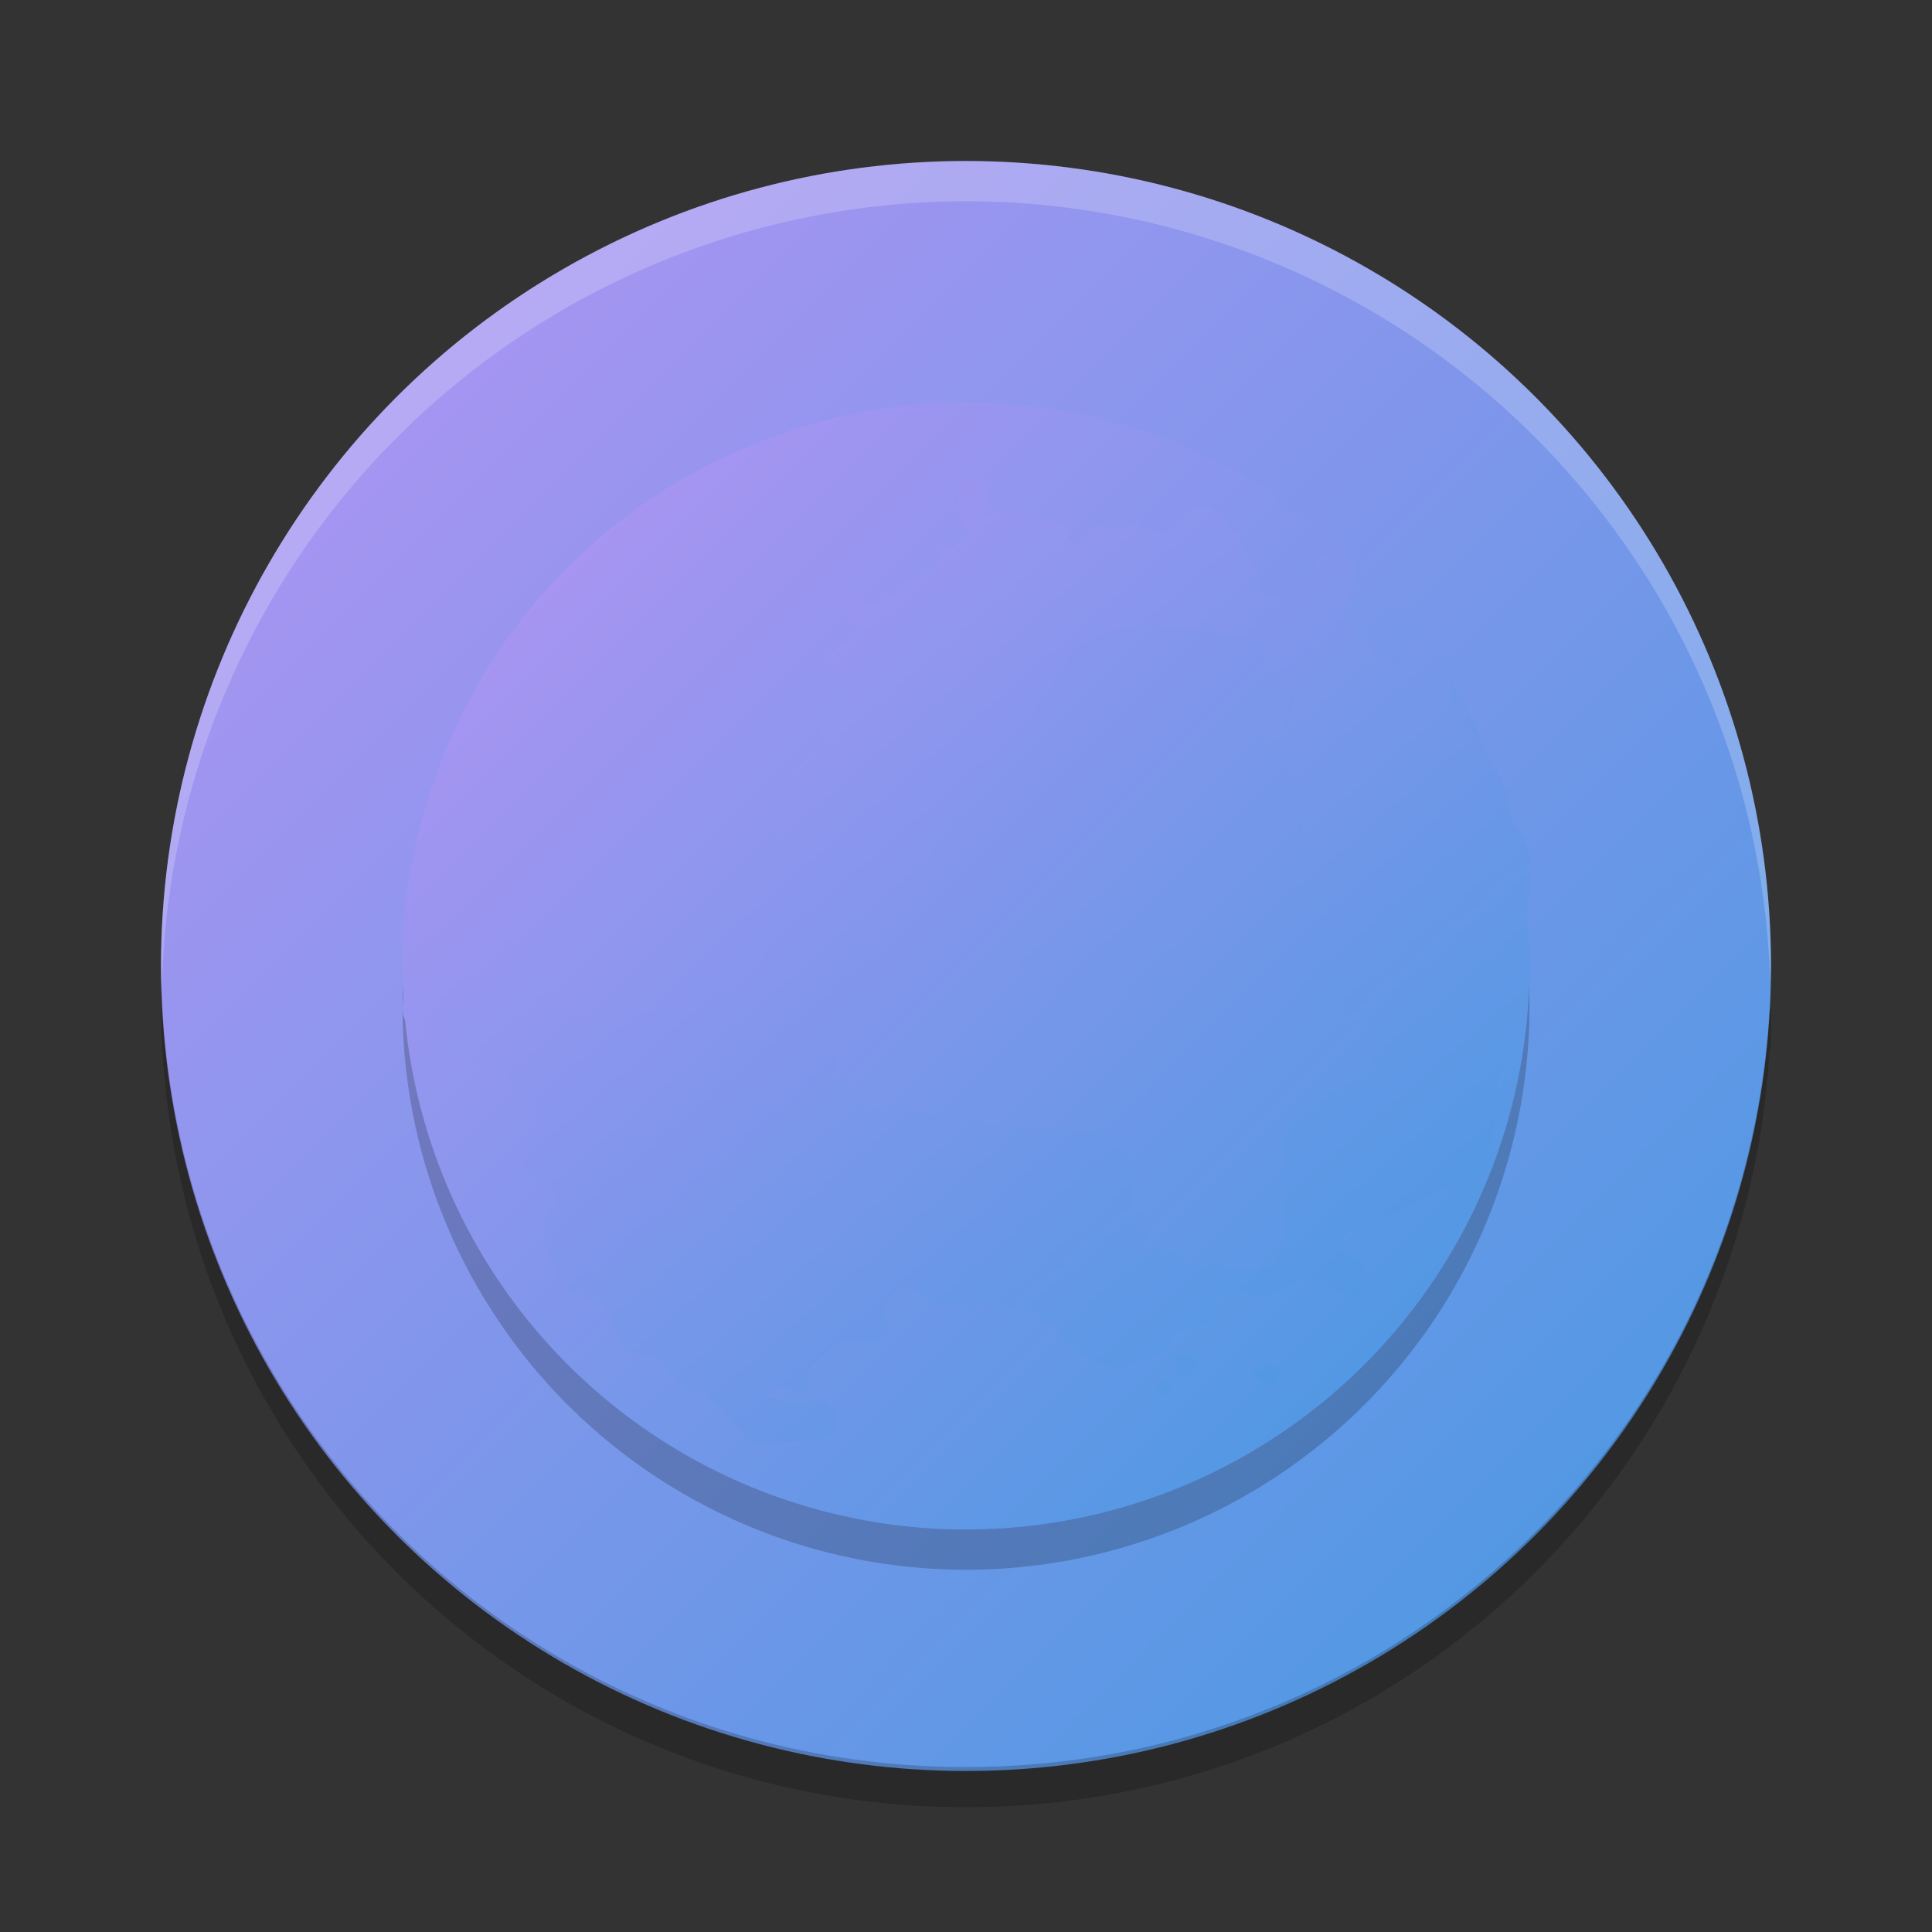 <svg xmlns="http://www.w3.org/2000/svg" width="24" height="24" version="1.1"><rect width="100%" height="100%" fill="#333333" stroke="none"/><defs>
<linearGradient id="ucPurpleBlue" x1="0%" y1="0%" x2="100%" y2="100%">
  <stop offset="0%" style="stop-color:#B794F4;stop-opacity:1"/>
  <stop offset="100%" style="stop-color:#4299E1;stop-opacity:1"/>
</linearGradient>
</defs>
 <g transform="translate(0 -1028.4)">
  <g transform="translate(1,-1)">
   <circle fill="url(#ucPurpleBlue)" cx="11" cy="1041.4" r="10"/>
   <circle opacity=".2" cx="11" cy="1041.9" r="7"/>
   <circle fill="url(#ucPurpleBlue)" cx="11" cy="1041.4" r="7"/>
   <path opacity=".2" d="m1.006 1041.6c-0.002 0.083-0.006 0.166-0.006 0.25 0 5.54 4.46 10 10 10 5.34 0 9.675-4.144 9.982-9.405l0.018-0.017v-0.5l-0.019 0.018c-0.306 5.261-4.641 9.405-9.982 9.405-5.456 0-9.862-4.327-9.994-9.75z"/>
   <path fill="url(#ucPurpleBlue)" d="m8.346 1047.3c-0.044-0.021-0.116-0.087-0.16-0.145-0.045-0.06-0.16-0.185-0.256-0.281-0.147-0.146-0.189-0.175-0.264-0.181-0.05 0-0.128-0.034-0.177-0.07-0.093-0.066-0.26-0.268-0.26-0.312 0-0.035-0.107-0.072-0.21-0.072-0.182 0-0.318-0.094-0.36-0.243-0.014-0.052-0.049-0.157-0.078-0.231-0.044-0.115-0.066-0.142-0.14-0.172-0.408-0.164-0.419-0.172-0.485-0.334-0.024-0.059-0.065-0.135-0.091-0.171-0.039-0.053-0.045-0.087-0.032-0.18 0.013-0.091 0.005-0.134-0.034-0.208-0.046-0.085-0.047-0.102-0.016-0.173 0.019-0.043 0.047-0.086 0.062-0.096 0.015-0.012 0.045-0.048 0.066-0.086 0.038-0.07 0.038-0.071-0.068-0.162-0.058-0.05-0.154-0.121-0.212-0.156-0.085-0.051-0.113-0.086-0.142-0.18-0.064-0.202-0.052-0.258 0.087-0.393 0.068-0.066 0.123-0.14 0.123-0.163s-0.042-0.086-0.094-0.141c-0.052-0.054-0.134-0.151-0.183-0.215-0.124-0.162-0.19-0.216-0.33-0.267-0.205-0.073-0.44-0.166-0.479-0.185-0.02-0.012-0.066-0.068-0.101-0.129-0.1-0.172-0.148-0.207-0.306-0.219-0.223-0.017-0.241-0.087-0.162-0.6 0.034-0.222 0.071-0.308 0.184-0.44 0.143-0.166 0.266-0.224 0.499-0.24 0.182-0.012 0.206-0.012 0.38 0.065 0.102 0.043 0.203 0.088 0.224 0.1 0.088 0.051 0.453 0.557 0.48 0.665 0.008 0.031 0.045 0.1 0.082 0.15 0.06 0.081 0.093 0.101 0.309 0.169 0.133 0.042 0.276 0.102 0.316 0.136 0.095 0.074 0.117 0.073 0.231-0.012 0.166-0.124 0.243-0.158 0.407-0.175 0.261-0.028 0.272-0.035 0.272-0.19 0-0.101 0.015-0.158 0.063-0.234 0.089-0.144 0.148-0.137 0.31 0.037 0.071 0.075 0.18 0.164 0.242 0.196 0.112 0.057 0.115 0.057 0.212 0.016 0.105-0.044 0.229-0.174 0.281-0.297 0.044-0.103 0.013-0.25-0.07-0.342-0.152-0.167-0.347-0.471-0.347-0.543 0-0.102 0.171-0.344 0.294-0.417 0.119-0.071 0.156-0.122 0.213-0.293 0.066-0.198 0.114-0.28 0.202-0.344 0.092-0.065 0.097-0.099 0.042-0.242-0.094-0.246-0.024-0.393 0.242-0.51 0.184-0.08 0.215-0.14 0.118-0.223-0.076-0.066-0.063-0.153 0.035-0.227 0.118-0.089 0.176-0.258 0.137-0.396-0.016-0.056-0.05-0.14-0.075-0.188-0.09-0.167-0.054-0.259 0.131-0.332 0.097-0.038 0.193-0.137 0.193-0.198 0-0.021-0.05-0.085-0.11-0.141-0.119-0.109-0.156-0.203-0.113-0.28 0.039-0.07 0.139-0.062 0.218 0.019 0.037 0.037 0.095 0.072 0.129 0.08 0.093 0.021 0.296-0.078 0.39-0.189 0.061-0.073 0.102-0.099 0.179-0.11 0.055-0.012 0.146-0.05 0.203-0.091 0.094-0.067 0.104-0.085 0.104-0.178 0-0.1 0.002-0.103 0.09-0.116 0.109-0.017 0.203-0.072 0.257-0.15 0.037-0.054 0.036-0.063-0.012-0.137-0.028-0.044-0.052-0.102-0.052-0.129 0-0.027-0.013-0.096-0.028-0.15-0.016-0.058-0.021-0.139-0.011-0.188 0.031-0.157 0.202-0.174 0.339-0.035 0.083 0.084 0.088 0.139 0.023 0.239-0.041 0.064-0.043 0.079-0.013 0.116 0.032 0.042 0.04 0.042 0.157 0.012 0.17-0.052 0.27-0.048 0.412 0.02 0.068 0.033 0.165 0.06 0.22 0.06 0.142 0.001 0.217 0.044 0.237 0.137 0.037 0.17 0.139 0.176 0.244 0.015 0.065-0.1 0.129-0.118 0.261-0.073 0.085 0.028 0.11 0.029 0.16 0 0.087-0.045 0.156-0.041 0.331 0.025 0.092 0.035 0.174 0.051 0.202 0.043 0.025-0.012 0.119-0.087 0.207-0.175 0.139-0.138 0.172-0.16 0.247-0.16 0.108 0 0.233 0.071 0.281 0.159 0.02 0.037 0.075 0.095 0.121 0.128 0.062 0.044 0.089 0.086 0.1 0.151 0.008 0.05 0.054 0.141 0.101 0.203 0.067 0.089 0.089 0.145 0.102 0.263 0.015 0.132 0.025 0.152 0.087 0.183 0.108 0.052 0.208 0.042 0.3-0.031 0.045-0.036 0.123-0.095 0.175-0.131 0.058-0.041 0.119-0.117 0.16-0.198 0.061-0.121 0.075-0.134 0.165-0.147 0.111-0.016 0.239 0.027 0.295 0.101 0.055 0.074 0.022 0.311-0.065 0.457-0.062 0.104-0.07 0.138-0.056 0.218 0.018 0.099 0.04 0.126 0.194 0.237 0.049 0.036 0.112 0.106 0.139 0.157 0.065 0.121 0.249 0.227 0.331 0.192 0.044-0.017 0.06-0.049 0.07-0.134 0.007-0.06 0.026-0.121 0.042-0.136 0.036-0.034 0.349-0.028 0.42 0.012 0.035 0.017 0.051 0.049 0.051 0.103 0 0.043 0.018 0.119 0.04 0.168 0.029 0.065 0.039 0.151 0.036 0.306-0.005 0.245 0.002 0.265 0.18 0.461 0.186 0.205 0.245 0.285 0.358 0.486 0.138 0.246 0.195 0.395 0.215 0.563 0.012 0.099 0.038 0.171 0.086 0.238 0.169 0.234 0.184 0.384 0.115 1.143-0.027 0.294-0.033 0.476-0.018 0.537 0.014 0.06 0.01 0.207-0.013 0.425-0.037 0.349-0.073 0.471-0.247 0.842-0.069 0.147-0.093 0.232-0.099 0.35-0.04 0.796-0.216 1.148-0.575 1.148-0.074 0-0.146 0.03-0.316 0.132-0.346 0.208-0.405 0.235-0.608 0.284-0.244 0.06-0.341 0.113-0.397 0.22-0.055 0.104-0.042 0.132 0.119 0.247 0.169 0.122 0.177 0.141 0.128 0.285-0.076 0.221-0.165 0.237-0.399 0.069-0.098-0.07-0.189-0.116-0.227-0.116-0.035 0-0.148 0.041-0.252 0.092-0.322 0.156-0.402 0.169-0.582 0.095-0.13-0.055-0.144-0.05-0.322 0.099-0.07 0.06-0.087 0.088-0.087 0.159 0 0.106-0.035 0.142-0.133 0.142-0.04 0-0.095 0.016-0.121 0.041-0.027 0.023-0.087 0.041-0.136 0.041-0.084 0-0.09 0.012-0.12 0.104-0.035 0.114-0.13 0.21-0.207 0.21-0.027 0-0.102 0.024-0.167 0.057-0.253 0.121-0.434 0.108-0.685-0.046-0.222-0.138-0.252-0.165-0.319-0.289-0.078-0.146-0.132-0.185-0.309-0.224-0.084-0.02-0.226-0.061-0.314-0.096-0.143-0.054-0.182-0.06-0.349-0.045-0.103 0.012-0.199 0.015-0.213 0.014-0.014-0.001-0.112 0-0.218-0.012-0.172 0-0.199-0.012-0.247-0.064-0.066-0.073-0.226-0.163-0.287-0.163-0.057 0-0.17 0.104-0.234 0.217-0.043 0.075-0.045 0.097-0.019 0.191 0.045 0.16 0.038 0.195-0.05 0.246-0.068 0.04-0.106 0.045-0.253 0.033-0.151-0.012-0.186-0.012-0.278 0.039-0.058 0.03-0.173 0.118-0.255 0.194-0.139 0.13-0.149 0.146-0.136 0.222 0.03 0.177-0.045 0.237-0.176 0.14-0.078-0.059-0.114-0.059-0.247-0.001-0.129 0.057-0.133 0.087-0.012 0.106 0.051 0.012 0.145 0.03 0.209 0.05 0.107 0.034 0.126 0.033 0.228 0 0.109-0.038 0.113-0.038 0.229 0.015 0.14 0.066 0.175 0.144 0.132 0.296-0.036 0.125-0.084 0.148-0.359 0.172-0.544 0.046-0.589 0.046-0.672 0.012zm6.463-2.195c0.029-0.024 0.075-0.087 0.102-0.138 0.055-0.101 0.054-0.089 0.046-0.97-0.005-0.545 0.009-0.612 0.165-0.784 0.074-0.081 0.139-0.122 0.299-0.184 0.351-0.136 0.548-0.269 0.622-0.42 0.059-0.12 0.058-0.215-0.003-0.379-0.062-0.168-0.1-0.206-0.168-0.172-0.067 0.034-0.12 0.012-0.138-0.056-0.013-0.049-0.029-0.056-0.135-0.055-0.103 0.001-0.124 0.012-0.147 0.058-0.036 0.073-0.097 0.072-0.128-0.012-0.021-0.052-0.035-0.06-0.098-0.047-0.06 0.012-0.074 0.012-0.074-0.029 0-0.024 0.024-0.071 0.052-0.106 0.052-0.064 0.052-0.064 0.003-0.074-0.027-0.012-0.083-0.057-0.124-0.109-0.07-0.092-0.074-0.11-0.08-0.354-0.011-0.441-0.005-0.491 0.058-0.564 0.046-0.053 0.061-0.104 0.073-0.253 0.009-0.102 0.027-0.302 0.042-0.442 0.028-0.276 0.006-0.452-0.075-0.586-0.052-0.086-0.099-0.43-0.09-0.661 0.006-0.149 0-0.175-0.043-0.204-0.045-0.03-0.056-0.027-0.114 0.024-0.078 0.07-0.089 0.072-0.106 0.012-0.008-0.028-0.034-0.046-0.065-0.046-0.074 0-0.064-0.049 0.025-0.119 0.065-0.05 0.073-0.067 0.051-0.106-0.052-0.094 0.057-0.135 0.254-0.1 0.033 0.012 0.047 0 0.042-0.024-0.004-0.018 0.005-0.064 0.022-0.1 0.035-0.081-0.002-0.136-0.09-0.136-0.065 0-0.109-0.062-0.109-0.15 0-0.034-0.021-0.072-0.049-0.088-0.06-0.035-0.062-0.063-0.01-0.099 0.035-0.024 0.034-0.036-0.015-0.114-0.063-0.101-0.162-0.157-0.32-0.181-0.061-0.012-0.189-0.029-0.284-0.043-0.095-0.014-0.262-0.043-0.37-0.063-0.383-0.072-0.616-0.084-0.811-0.043-0.398 0.083-0.681 0.236-0.77 0.416-0.068 0.137-0.147 0.261-0.251 0.392-0.057 0.072-0.115 0.171-0.13 0.221-0.026 0.087-0.06 0.144-0.254 0.41-0.05 0.068-0.253 0.285-0.45 0.48-0.289 0.285-0.377 0.388-0.448 0.525-0.049 0.095-0.098 0.202-0.109 0.24-0.011 0.038-0.043 0.123-0.07 0.187-0.028 0.064-0.076 0.183-0.107 0.263-0.05 0.128-0.086 0.172-0.292 0.352-0.286 0.251-0.396 0.428-0.347 0.556 0.027 0.07 0.022 0.09-0.056 0.227-0.083 0.146-0.084 0.151-0.04 0.19 0.045 0.038 0.045 0.042-0.013 0.122-0.042 0.059-0.055 0.101-0.046 0.147 0.01 0.05 0.002 0.07-0.038 0.091-0.029 0.014-0.052 0.041-0.052 0.059 0 0.017-0.027 0.052-0.06 0.074-0.057 0.041-0.059 0.049-0.033 0.153 0.023 0.095 0.021 0.116-0.013 0.153-0.025 0.025-0.044 0.095-0.049 0.181-0.008 0.134-0.005 0.141 0.067 0.186 0.042 0.025 0.087 0.08 0.102 0.123 0.051 0.148 0.13 0.195 0.385 0.229 0.127 0.016 0.287 0.031 0.357 0.031 0.07 0 0.164 0.016 0.21 0.034 0.046 0.017 0.21 0.045 0.365 0.06 0.155 0.015 0.292 0.033 0.305 0.039 0.06 0.035 0.227 0.058 0.499 0.066 0.372 0.012 0.605 0.027 0.772 0.048 0.117 0.015 0.137 0.012 0.193-0.038 0.061-0.055 0.063-0.055 0.098-0.012 0.019 0.025 0.035 0.068 0.035 0.099 0 0.033 0.033 0.078 0.087 0.117 0.12 0.091 0.185 0.201 0.184 0.318-0 0.054 0.003 0.177 0.006 0.273 0.006 0.16 0.011 0.176 0.06 0.182 0.066 0.012 0.095 0.108 0.058 0.202-0.029 0.072 0.002 0.13 0.067 0.13 0.038 0 0.037 0.025-0.009 0.216-0.022 0.092 0.059 0.087 0.097-0.012 0.035-0.087 0.116-0.098 0.116-0.014 0 0.107 0.112 0.095 0.157-0.016 0.022-0.057 0.103 0.059 0.103 0.144 0 0.072 0.007 0.086 0.049 0.08 0.129-0.016 0.474 0 0.5 0.029 0.01 0.012 0.127 0.013 0.259 0.012 0.191-0.012 0.251-0.021 0.293-0.055zm-2.746-3.395c-0.147-0.024-0.317-0.096-0.378-0.161-0.043-0.045-0.045-0.06-0.017-0.149 0.017-0.054 0.04-0.142 0.05-0.196 0.01-0.054 0.047-0.139 0.082-0.188 0.093-0.132 0.192-0.325 0.192-0.373 0.001-0.119 0.2-0.345 0.444-0.504 0.034-0.022 0.103-0.066 0.153-0.1 0.062-0.041 0.103-0.055 0.128-0.039 0.071 0.038 0.252 0.281 0.284 0.384 0.035 0.111 0.068 0.199 0.145 0.383 0.027 0.064 0.055 0.144 0.063 0.176 0.015 0.06 0.17 0.162 0.244 0.162 0.05 0 0.115 0.072 0.142 0.161 0.025 0.081-0.002 0.169-0.094 0.31-0.092 0.14-0.192 0.16-0.805 0.157-0.286 0-0.572-0.012-0.634-0.021zm3.015-3.3c0-0.017-0.028-0.05-0.062-0.071-0.058-0.036-0.062-0.036-0.062 0 0 0.05 0.045 0.099 0.091 0.099 0.018 0 0.032-0.015 0.032-0.031zm-1.735 8.314c-0.029-0.078 0.111-0.21 0.179-0.169 0.04 0.024 0.028 0.119-0.02 0.16-0.053 0.045-0.144 0.051-0.159 0.012zm1.328-0.163c-0.041-0.028-0.082-0.062-0.091-0.073-0.025-0.034 0.016-0.093 0.089-0.13 0.056-0.028 0.075-0.027 0.15 0.012 0.098 0.044 0.101 0.055 0.044 0.167-0.048 0.096-0.089 0.102-0.193 0.03zm-1.02-0.107c-0.058-0.042-0.08-0.155-0.042-0.213 0.022-0.034 0.2-0.015 0.254 0.028 0.064 0.05-0.026 0.229-0.115 0.228-0.022-0-0.065-0.02-0.096-0.042z"/>
   <path fill="#fff" opacity=".2" d="m11 1031.4a10 10 0 0 0 -10 10 10 10 0 0 0 0.01 0.293 10 10 0 0 1 9.99 -9.793 10 10 0 0 1 9.99 9.707 10 10 0 0 0 0.01 -0.207 10 10 0 0 0 -10 -10z"/>
  </g>
 </g>
</svg>
